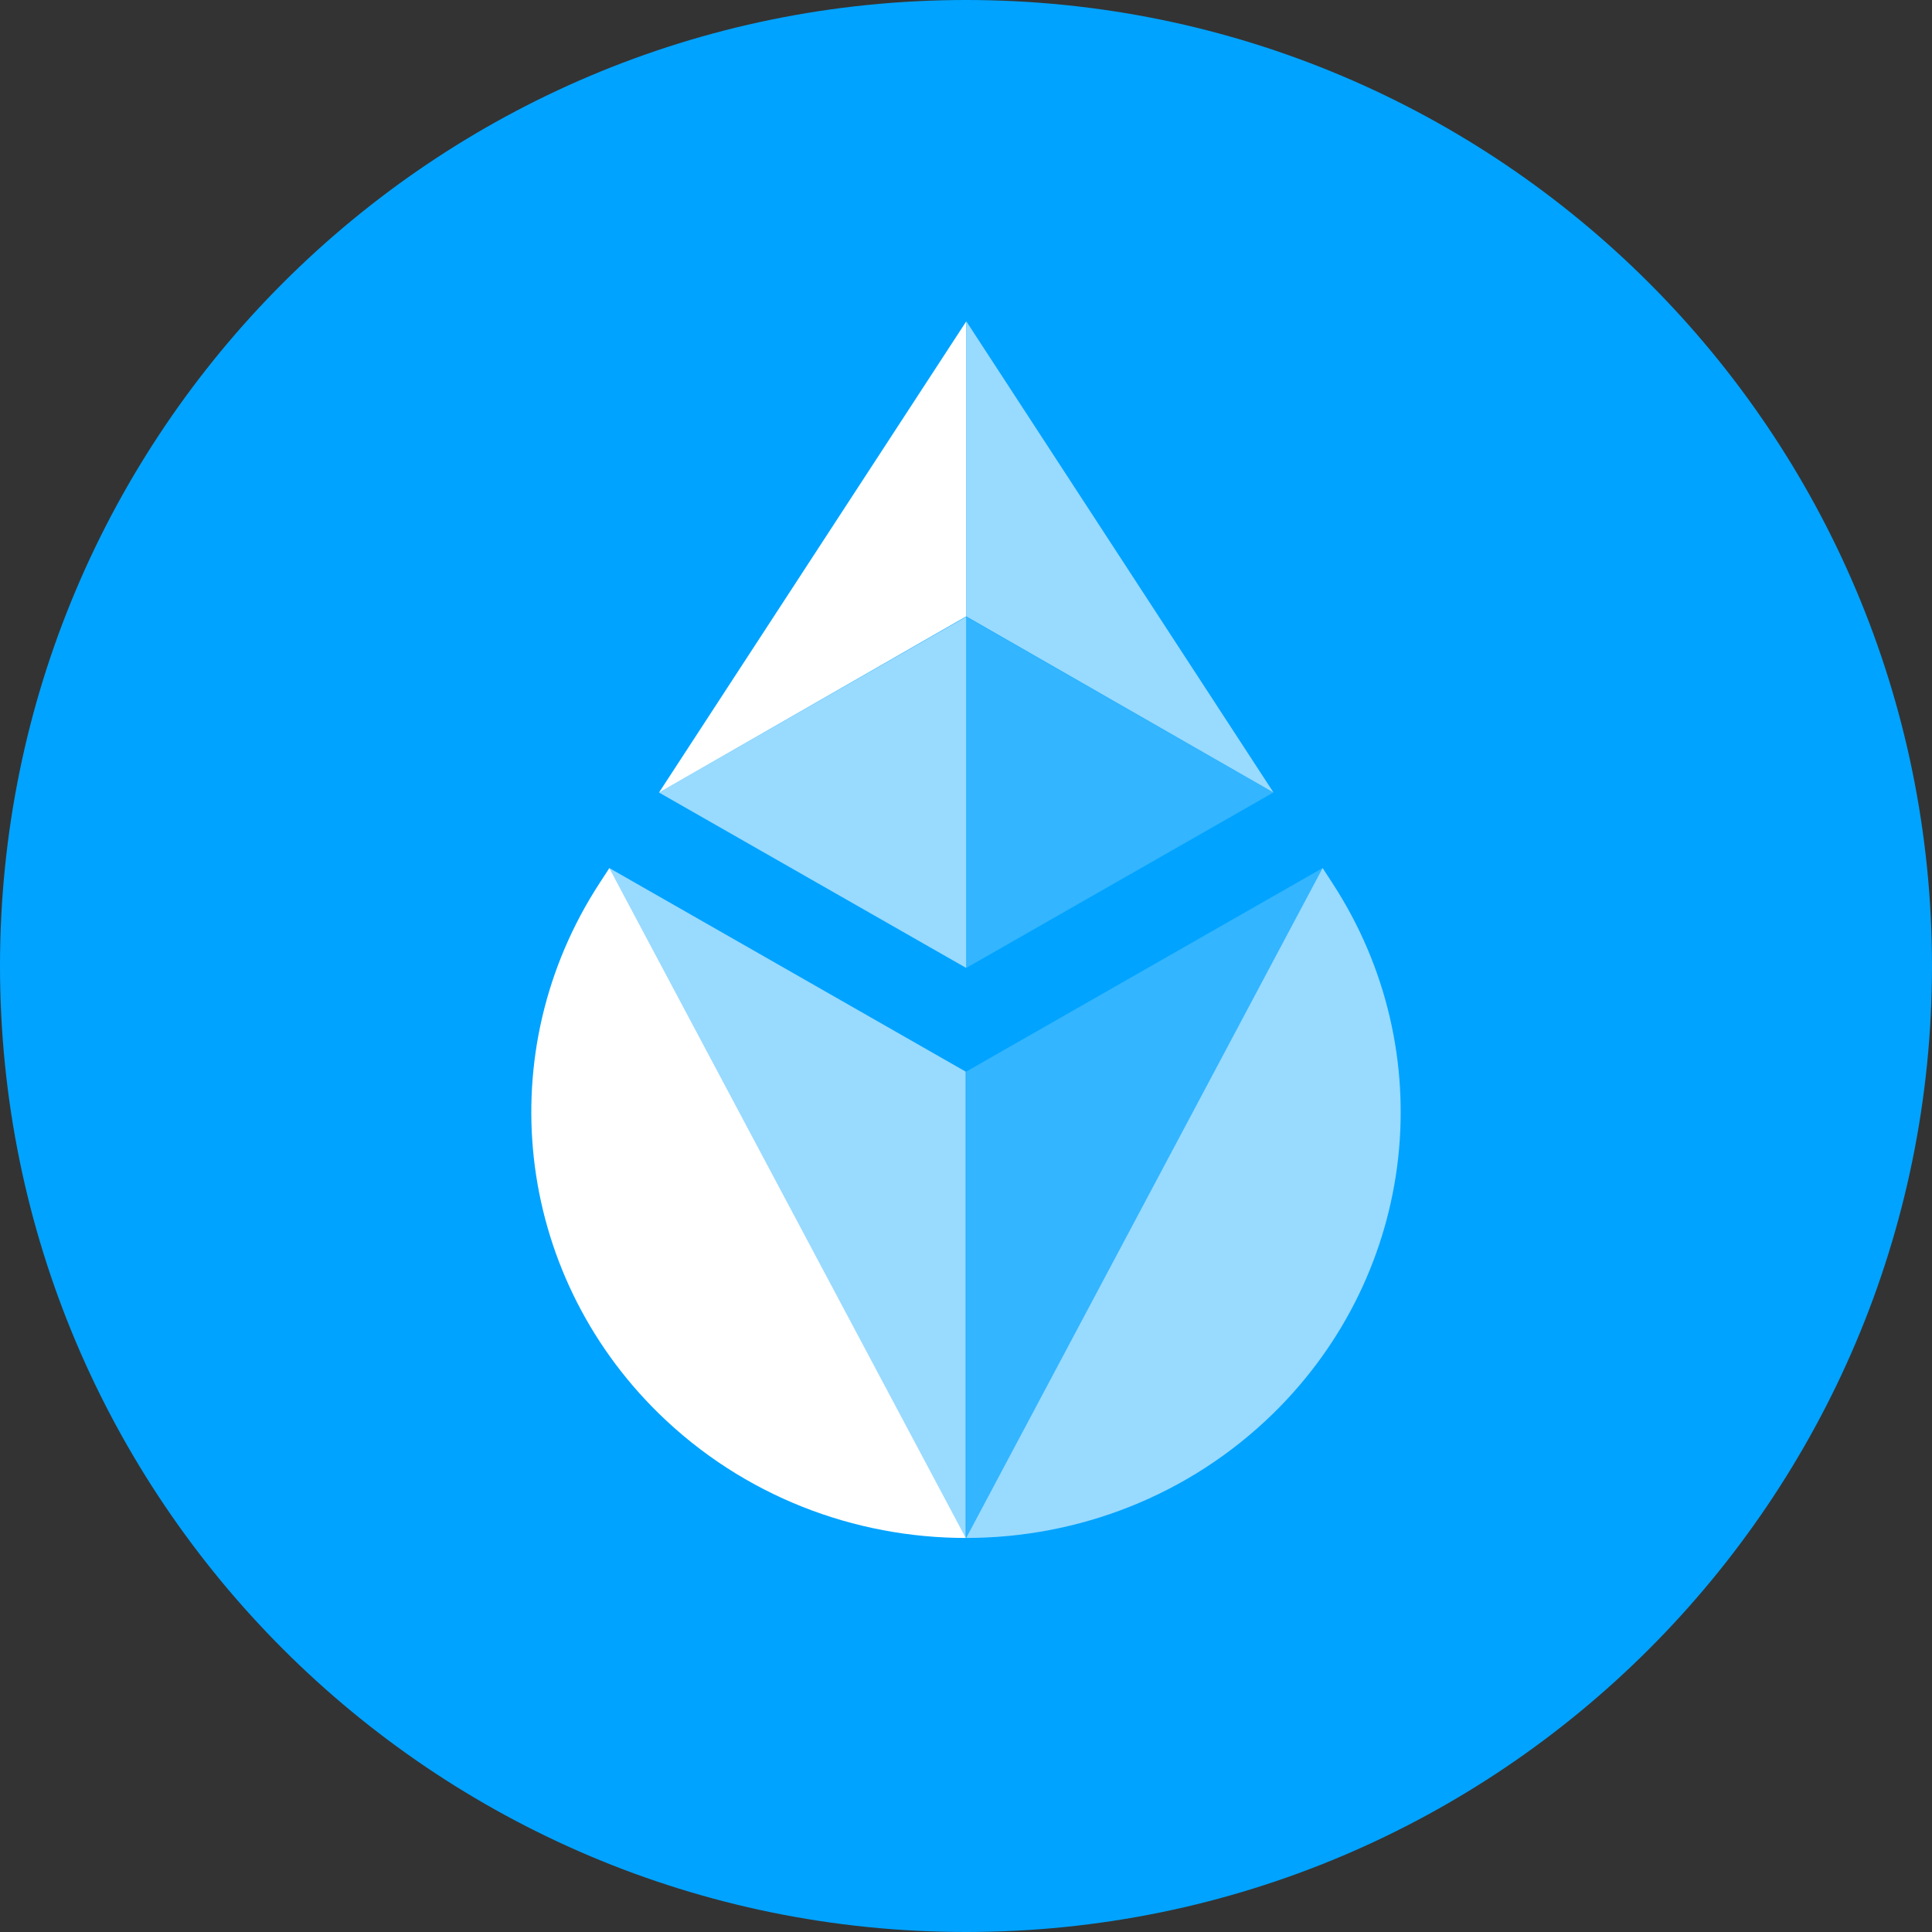 <svg width="24" height="24" viewBox="0 0 24 24" fill="none" xmlns="http://www.w3.org/2000/svg">
<rect x="0" y="0" width="24" height="24" fill="#333333" stroke="none"/>
<g clip-path="url(#clip0_11793_22906)">
<path d="M24 12C24 5.373 18.627 0 12 0C5.373 0 0 5.373 0 12C0 18.627 5.373 24 12 24C18.627 24 24 18.627 24 12Z" fill="#00A3FF"/>
<path opacity="0.6" d="M16.43 10.783L16.551 10.969C17.915 13.061 17.61 15.8 15.819 17.556C14.765 18.588 13.384 19.105 12.002 19.105C12.002 19.105 12.002 19.105 16.43 10.783Z" fill="white"/>
<path opacity="0.2" d="M12.002 13.312L16.43 10.783C12.002 19.105 12.002 19.105 12.002 19.105C12.002 17.293 12.002 15.216 12.002 13.312Z" fill="white"/>
<path d="M7.57 10.783L7.449 10.969C6.085 13.061 6.39 15.8 8.181 17.556C9.235 18.588 10.616 19.105 11.998 19.105C11.998 19.105 11.998 19.105 7.57 10.783Z" fill="white"/>
<path opacity="0.6" d="M11.996 13.312L7.569 10.783C11.996 19.105 11.996 19.105 11.996 19.105C11.996 17.293 11.996 15.216 11.996 13.312Z" fill="white"/>
<path opacity="0.2" d="M12.003 7.662V12.024L15.818 9.845L12.003 7.662Z" fill="white"/>
<path opacity="0.6" d="M12.002 7.662L8.186 9.845L12.002 12.024V7.662Z" fill="white"/>
<path d="M12.002 3.994L8.186 9.846L12.002 7.657V3.994Z" fill="white"/>
<path opacity="0.6" d="M12.003 7.657L15.82 9.845L12.003 3.99V7.657Z" fill="white"/>
</g>
<defs>
<clipPath id="clip0_11793_22906">
<rect width="24" height="24" fill="white"/>
</clipPath>
</defs>
</svg>
